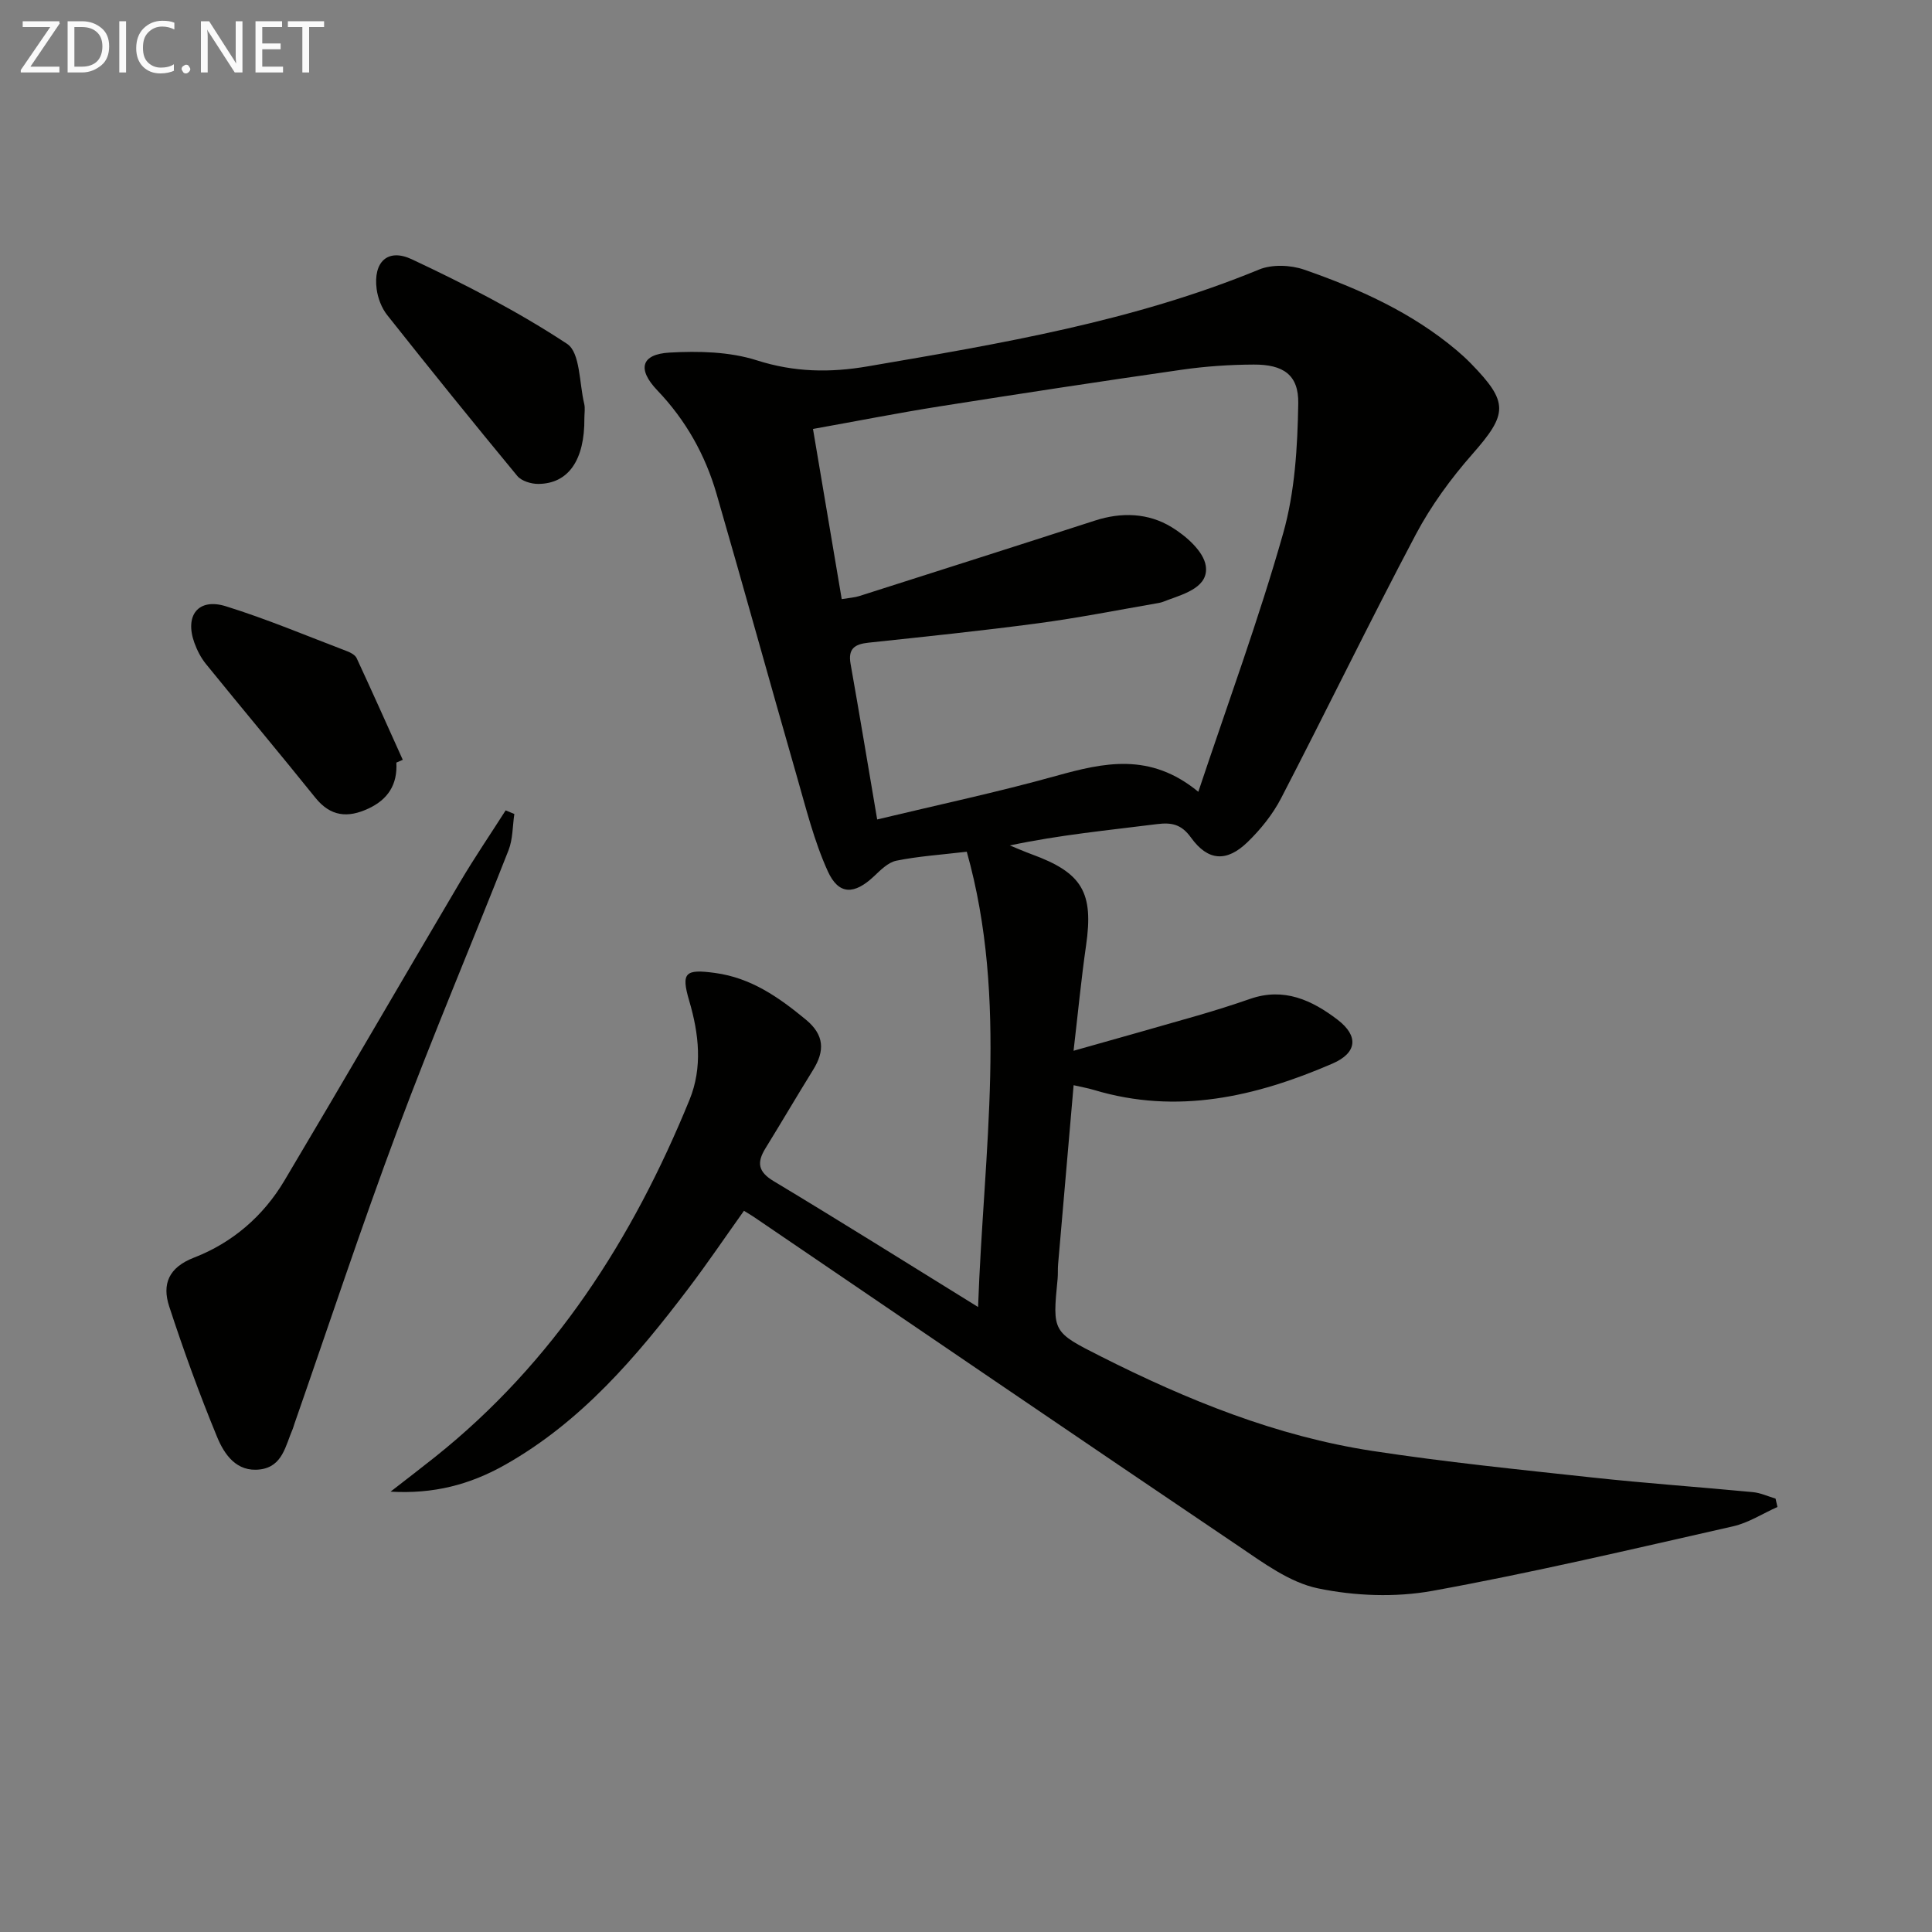 <svg enable-background="new 0 0 400 400" viewBox="0 0 400 400" xmlns="http://www.w3.org/2000/svg"><rect x="0" y="0" width="400" height="400" fill="#808080" stroke="none"/><path d="m368 312c-3.06 1.37-5.99 3.28-9.19 4.01-20.7 4.68-41.37 9.57-62.23 13.36-7.67 1.39-16.08 1.07-23.72-.52-5.86-1.22-11.3-5.28-16.47-8.77-33.51-22.61-66.89-45.4-100.32-68.13-.54-.37-1.11-.69-2.04-1.27-3.87 5.42-7.56 10.89-11.54 16.13-10.71 14.12-22.13 27.53-37.88 36.44-7.39 4.18-14.89 6.09-23.75 5.58 3.42-2.66 6.33-4.88 9.19-7.16 24.61-19.63 40.95-45.18 52.7-73.95 2.74-6.7 1.96-13.67-.06-20.53-1.73-5.87-.8-6.59 5.35-5.75 7.48 1.01 13.2 5.04 18.79 9.65 3.87 3.19 3.96 6.49 1.5 10.44-3.33 5.37-6.52 10.82-9.84 16.2-1.8 2.91-1.6 4.84 1.68 6.81 13.79 8.29 27.42 16.84 42.33 26.06 1.15-32.43 6.31-63.47-2.34-94.26-5.44.64-10.07.94-14.59 1.86-1.71.35-3.28 1.96-4.66 3.26-4.02 3.77-7.26 3.9-9.52-1.07-2.85-6.27-4.52-13.09-6.44-19.75-5.59-19.44-10.96-38.94-16.59-58.37-2.34-8.09-6.37-15.28-12.27-21.45-4.2-4.4-3.36-7.48 2.51-7.82 6.01-.34 12.43-.2 18.08 1.6 7.76 2.48 15.17 2.59 22.98 1.25 27.49-4.71 54.98-9.31 81-20.04 2.69-1.11 6.54-.96 9.36.02 11.33 3.94 22.26 8.85 31.57 16.7 1.02.86 2 1.76 2.93 2.71 7.89 8.08 7.65 10.44.31 18.79-4.45 5.06-8.54 10.66-11.69 16.6-9.56 18.07-18.49 36.47-27.9 54.63-1.73 3.34-4.22 6.44-6.93 9.07-4.35 4.23-8.23 3.94-11.73-.92-1.99-2.76-3.99-3.17-7.09-2.78-10.03 1.27-20.11 2.22-30.41 4.41 1.5.61 2.97 1.26 4.49 1.82 10.54 3.84 12.88 7.92 11.28 18.95-.99 6.86-1.65 13.77-2.58 21.74 8.98-2.54 17.35-4.88 25.68-7.29 3.66-1.06 7.3-2.21 10.9-3.46 6.98-2.42 12.78.27 18.09 4.33 4.4 3.37 4.05 6.86-1.08 9.08-15.87 6.86-32.17 10.64-49.41 5.44-1.24-.37-2.52-.59-4.17-.97-1.09 12.59-2.16 24.82-3.21 37.05-.09.99-.01 2-.1 3-1.09 11.07-1.08 11.03 8.98 16.12 17.87 9.02 36.33 16.51 56.2 19.55 15.1 2.31 30.32 3.85 45.52 5.5 11.06 1.2 22.16 1.97 33.24 3.03 1.6.15 3.14.88 4.7 1.34.13.56.26 1.15.39 1.73zm-119.9-148.07c6.11-18.32 12.52-35.71 17.56-53.49 2.44-8.6 2.98-17.91 3.13-26.92.1-5.93-3.11-8.07-9.22-8.04-4.97.02-9.98.36-14.91 1.07-16.75 2.4-33.49 4.96-50.21 7.6-8.62 1.37-17.19 3.06-26.13 4.66 2.04 12.09 3.98 23.59 5.95 35.23 1.7-.28 2.7-.33 3.63-.63 16.27-5.19 32.55-10.37 48.8-15.63 5.52-1.79 11.06-1.58 15.87 1.36 2.99 1.82 6.61 5 7.07 8 .65 4.29-4.16 5.74-7.8 7.06-.63.23-1.24.52-1.89.63-8.33 1.44-16.63 3.09-25.01 4.21-11.68 1.56-23.41 2.77-35.13 4.02-2.82.3-4.27 1.21-3.71 4.37 1.85 10.43 3.58 20.89 5.51 32.23 12.65-3.04 24.95-5.65 37.04-9.02 9.91-2.75 19.46-4.93 29.45 3.29z" fill="#010100"/><path d="m106.49 168.53c-.38 2.51-.3 5.19-1.2 7.49-7.59 19.32-15.7 38.43-22.97 57.87-7.54 20.18-14.3 40.65-21.4 61-.11.31-.18.64-.31.95-1.5 3.42-2.07 7.81-6.78 8.39-4.87.6-7.39-3.11-8.88-6.72-3.66-8.87-6.94-17.91-9.92-27.03-1.5-4.59-.15-8.06 5.15-10.11 7.93-3.07 14.33-8.58 18.7-15.93 12.24-20.57 24.23-41.28 36.41-61.89 2.97-5.02 6.26-9.85 9.4-14.77.61.24 1.2.49 1.8.75z" fill="#010100"/><path d="m120.99 86.57c.08 8.68-3.31 13.6-9.58 13.62-1.46 0-3.44-.6-4.31-1.65-9.09-11-18.06-22.1-26.92-33.29-1.17-1.47-1.95-3.52-2.2-5.4-.73-5.56 2.24-8.53 7.28-6.17 11.05 5.19 22 10.82 32.16 17.52 2.72 1.8 2.5 8.11 3.53 12.38.23.95.04 1.99.04 2.99z" fill="#010100"/><path d="m82.06 157.89c.26 4.51-1.71 7.62-5.8 9.52-4.25 1.98-7.82 1.66-10.96-2.24-7.48-9.3-15.15-18.44-22.67-27.71-1.03-1.27-1.82-2.82-2.38-4.36-2.06-5.7.81-9.35 6.51-7.58 8.52 2.65 16.78 6.14 25.13 9.32.74.28 1.65.78 1.95 1.42 3.24 6.99 6.38 14.02 9.55 21.05-.44.19-.89.38-1.33.58z" fill="#010100"/><g fill="#fafafa"><path d="m12.4 4.8-6.1 9h6v1.2h-8v-.5l6.1-8.9h-5.7v-1.2h7.6v.4z"/><path d="m14 15v-10.6h3c1.6 0 2.9.5 4 1.4s1.6 2.2 1.6 3.8-.5 3-1.6 3.9-2.4 1.5-4 1.5zm1.4-9.4v8.2h1.6c1.3 0 2.4-.4 3.1-1.1s1.1-1.8 1.1-3.1-.4-2.3-1.2-3-1.8-1-3.1-1z"/><path d="m26.1 4.4v10.6h-1.4v-10.6z"/><path d="m36.1 14.6c-.8.4-1.8.6-2.9.6-1.5 0-2.7-.5-3.6-1.4s-1.4-2.2-1.4-3.8c0-1.7.5-3.1 1.5-4.1s2.3-1.6 3.9-1.6c1 0 1.8.1 2.5.4v1.4c-.8-.4-1.6-.6-2.5-.6-1.2 0-2.1.4-2.9 1.2s-1.1 1.8-1.1 3.2c0 1.3.3 2.3 1 3s1.6 1.1 2.7 1.1c1 0 2-.2 2.7-.7v1.3z"/><path d="m37.6 14.3c0-.2.1-.5.3-.6s.4-.3.6-.3c.3 0 .5.1.6.3s.3.4.3.6-.1.4-.3.6-.4.3-.6.3c-.3 0-.5-.1-.6-.3s-.3-.4-.3-.6z"/><path d="m50.2 15h-1.6l-5.3-8.2c-.2-.2-.3-.5-.4-.7 0 .2.1.7.1 1.5v7.4h-1.4v-10.6h1.7l5.2 8.1c.2.4.4.6.4.7 0-.3-.1-.8-.1-1.5v-7.3h1.4z"/><path d="m58.6 15h-5.7v-10.6h5.5v1.2h-4.1v3.4h3.8v1.2h-3.8v3.6h4.3z"/><path d="m67.1 5.6h-3.1v9.4h-1.4v-9.4h-3v-1.2h7.5z"/></g></svg>